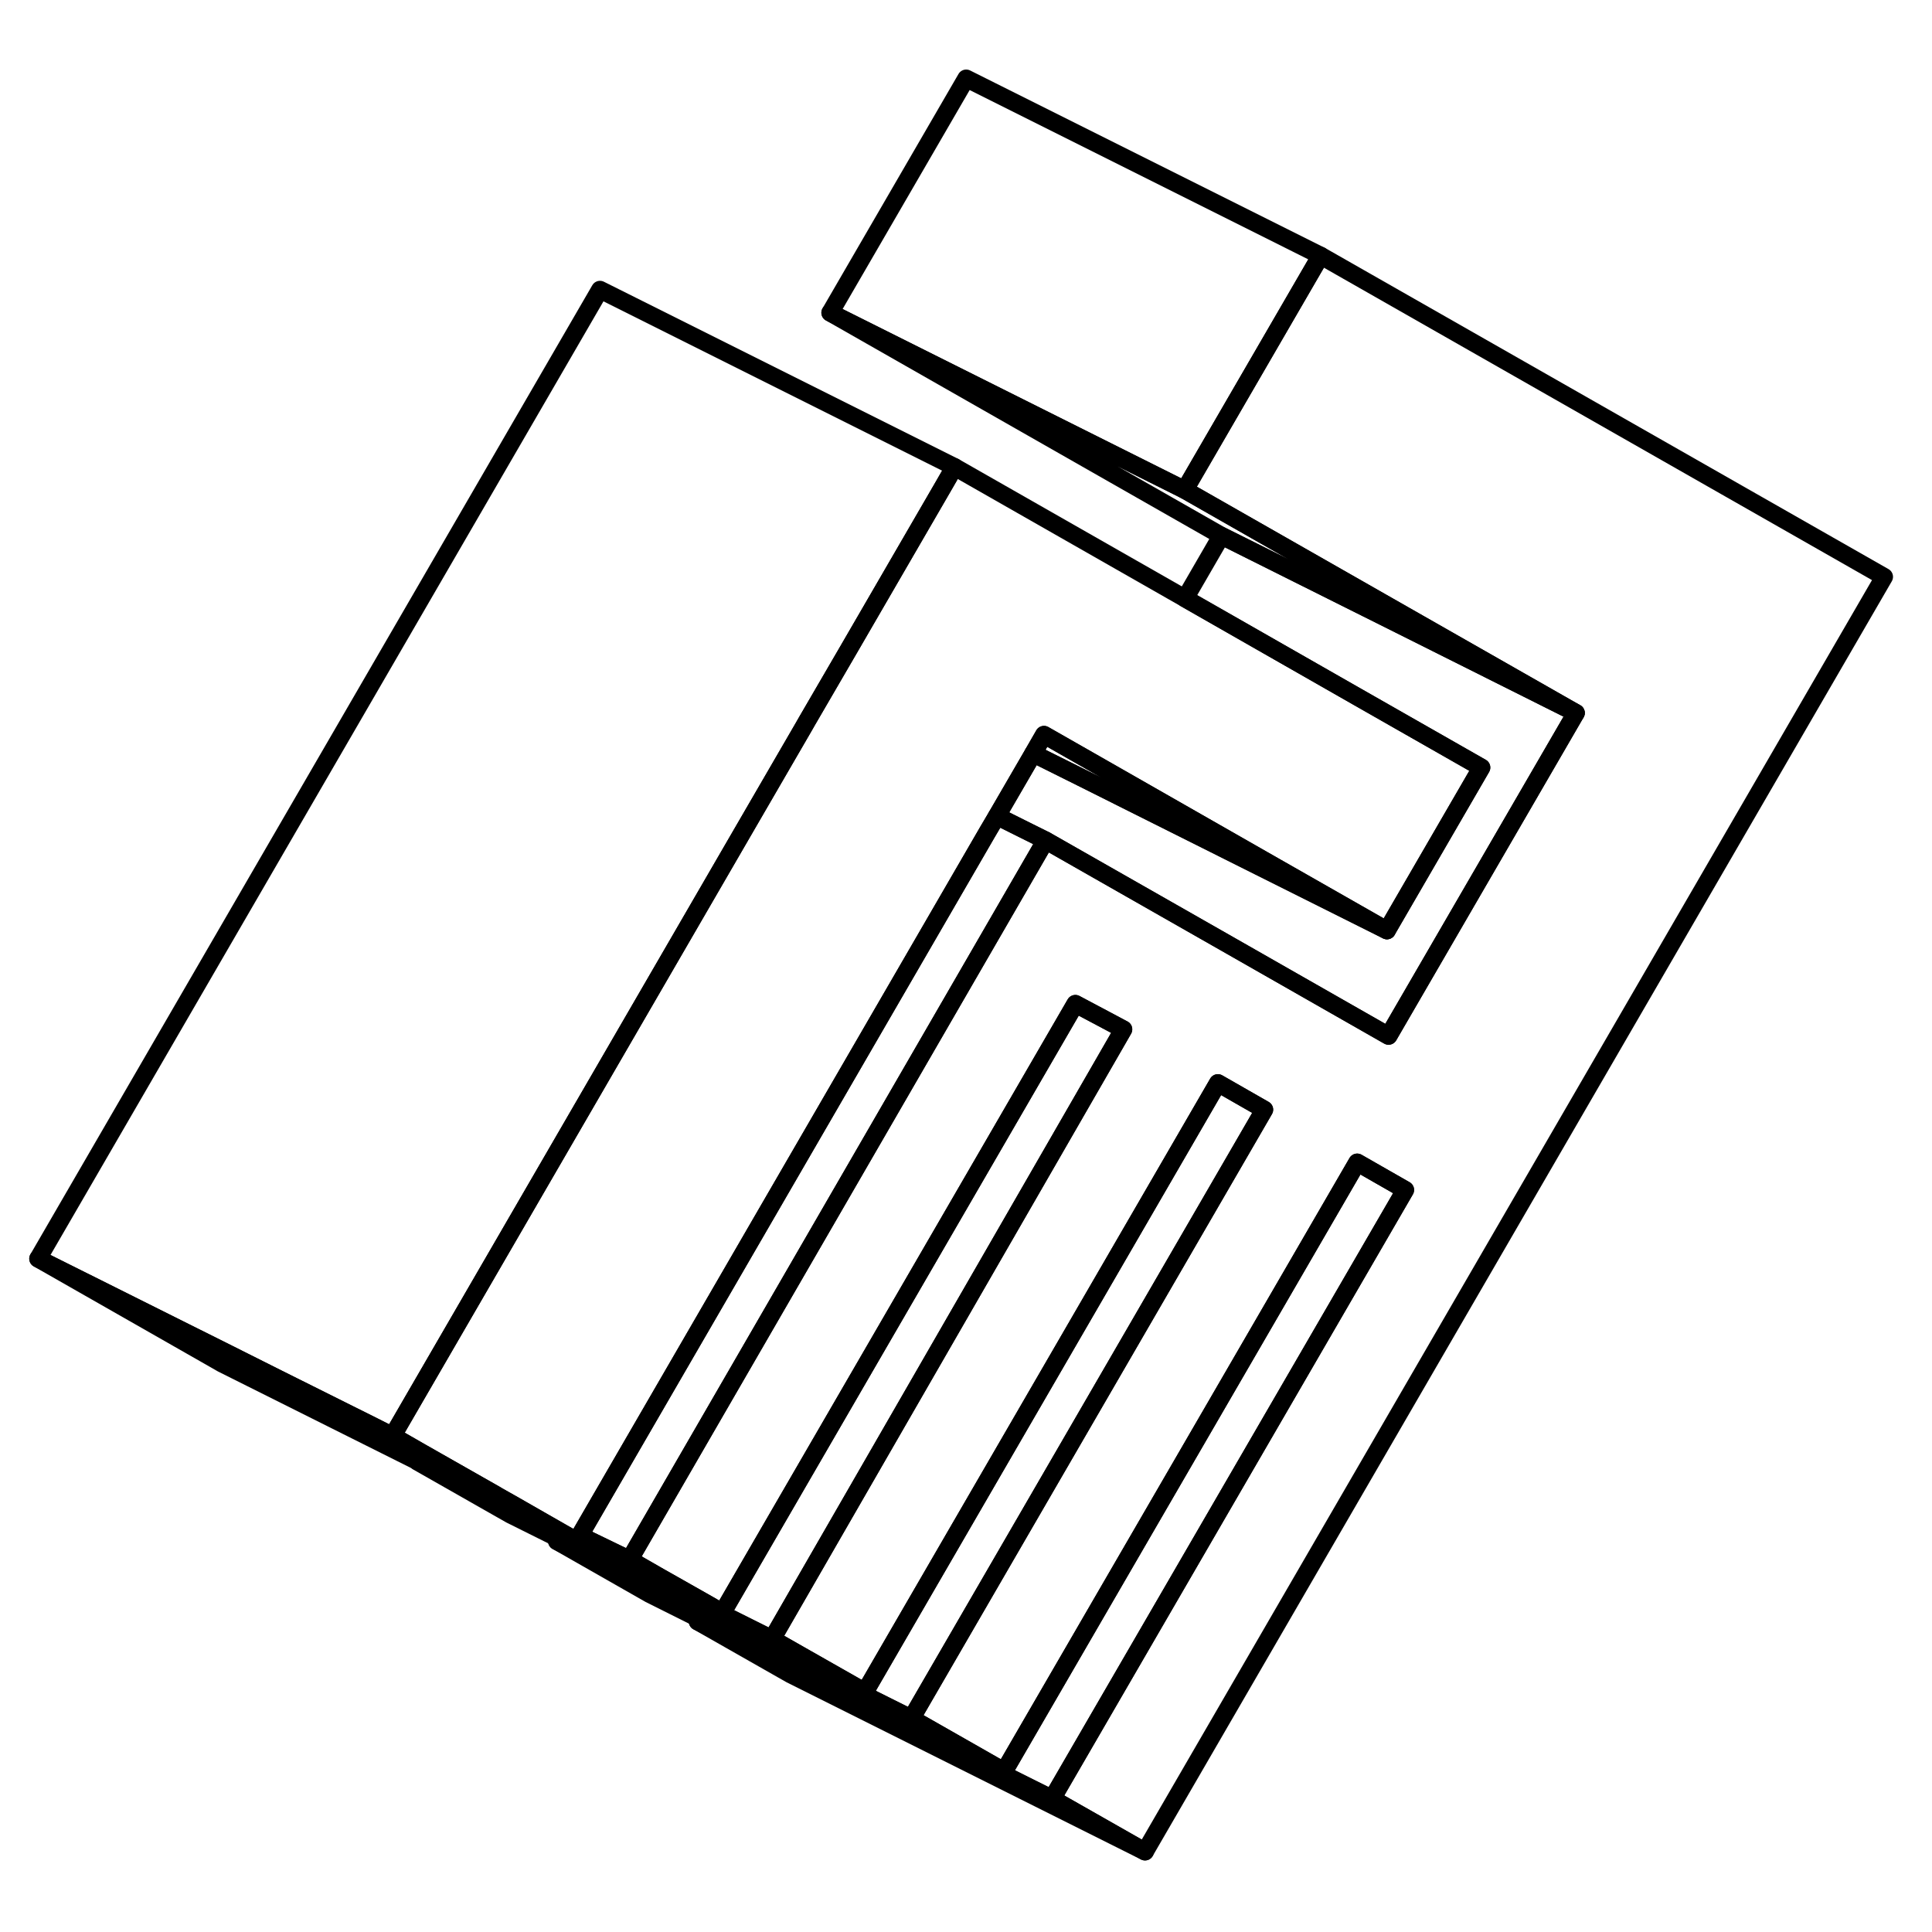 <svg width="48" height="48" viewBox="0 0 109 105" fill="none" xmlns="http://www.w3.org/2000/svg" stroke-width="1px"
     stroke-linecap="round" stroke-linejoin="round">
    <path d="M88.91 38.223L78.94 33.233L68.91 28.223L46.84 15.643L66.84 25.643L79.24 32.713L88.91 38.223Z" stroke="currentColor" stroke-linejoin="round"/>
    <path d="M106.3 30.543L64.6 102.463L59.36 99.483L79.28 65.133L76.57 63.583L56.65 97.933L51.42 94.953L71.33 60.603L68.71 59.103L48.8 93.453L45.21 91.413L43.56 90.473L63.38 56.073L60.67 54.633L40.76 88.983L39.93 88.503L37.21 86.963L35.52 85.993L58.99 45.413L68.68 50.933L78.34 56.443L88.91 38.223L79.24 32.713L66.84 25.643L73.9 13.473L74.51 12.423L106.3 30.543Z" stroke="currentColor" stroke-linejoin="round"/>
    <path d="M40.76 88.983L39.9 88.563L32.53 84.933L32.71 84.633L35.52 85.993L37.21 86.963L39.93 88.503L40.76 88.983Z" stroke="currentColor" stroke-linejoin="round"/>
    <path d="M63.38 56.073L43.56 90.473L39.86 88.623L37.06 87.213L31.67 84.513L28.97 83.163V83.153L23.57 80.453L12.53 74.933L11.62 74.413L2.15 69.013L12.86 74.363L15.65 75.763L21.06 78.463L22.15 79.013L23.84 79.983L28.01 82.353L28.02 82.363L29.08 82.963L31.7 84.463L32.53 84.933L39.9 88.563L40.76 88.983L60.67 54.633L63.38 56.073Z" stroke="currentColor" stroke-linejoin="round"/>
    <path d="M79.28 65.133L59.36 99.483L44.76 92.183L39.36 89.483L39.45 89.333L44.85 92.033L56.65 97.933L76.57 63.583L79.28 65.133Z" stroke="currentColor" stroke-linejoin="round"/>
    <path d="M74.51 12.423L73.9 13.473L66.84 25.643L46.84 15.643L54.51 2.423L74.51 12.423Z" stroke="currentColor" stroke-linejoin="round"/>
    <path d="M53.85 24.343L53.24 25.403L47.91 34.593L45.53 38.683L45.33 39.033L41.75 45.203L22.15 79.013L21.06 78.463L15.65 75.763L12.86 74.363L2.15 69.013L33.85 14.343L53.85 24.343Z" stroke="currentColor" stroke-linejoin="round"/>
    <path d="M78.25 50.493L71.03 46.883L61 41.863L58.29 40.513L58.9 39.453L61.53 40.953L71.25 46.503L78.25 50.493Z" stroke="currentColor" stroke-linejoin="round"/>
    <path d="M88.91 38.223L78.34 56.443L68.68 50.933L58.99 45.413L58.95 45.393L56.24 44.043L58.29 40.513L61 41.863L71.03 46.883L78.25 50.493L83.58 41.303L76.58 37.313L66.86 31.763L68.91 28.223L78.94 33.233L88.91 38.223Z" stroke="currentColor" stroke-linejoin="round"/>
    <path d="M71.33 60.603L51.42 94.953L45.01 91.753L39.61 89.053L36.81 87.653L31.42 84.953L31.51 84.803L36.9 87.503L39.7 88.903L45.1 91.603L48.8 93.453L68.71 59.103L71.33 60.603Z" stroke="currentColor" stroke-linejoin="round"/>
    <path d="M83.58 41.303L78.25 50.493L71.25 46.503L61.53 40.953L58.9 39.453L58.29 40.513L56.24 44.043L55.71 44.943L32.71 84.633L32.53 84.933L31.7 84.463L29.08 82.963L28.02 82.363L28.01 82.353L23.84 79.983L22.15 79.013L41.75 45.203L45.33 39.033L45.53 38.683L47.91 34.593L53.24 25.403L53.85 24.343L66.86 31.763L76.58 37.313L83.58 41.303Z" stroke="currentColor" stroke-linejoin="round"/>
    <path d="M58.99 45.413L35.52 85.993L32.71 84.633L55.71 44.943L56.24 44.043L58.95 45.393L58.99 45.413Z" stroke="currentColor" stroke-linejoin="round"/>
    <path d="M64.6 102.463L44.6 92.463L39.36 89.483L44.76 92.183L59.36 99.483L64.6 102.463Z" stroke="currentColor" stroke-linejoin="round"/>
    <path d="M56.65 97.933L44.85 92.033L39.45 89.333L36.65 87.933L31.42 84.953L36.81 87.653L39.61 89.053L45.01 91.753L51.42 94.953L56.65 97.933Z" stroke="currentColor" stroke-linejoin="round"/>
    <path d="M48.8 93.453L45.1 91.603L39.7 88.903L36.9 87.503L31.51 84.803L28.8 83.453L23.56 80.473L23.57 80.453L28.97 83.153V83.163L31.67 84.513L37.06 87.213L39.86 88.623L43.56 90.473L45.21 91.413L48.8 93.453Z" stroke="currentColor" stroke-linejoin="round"/>
</svg>
